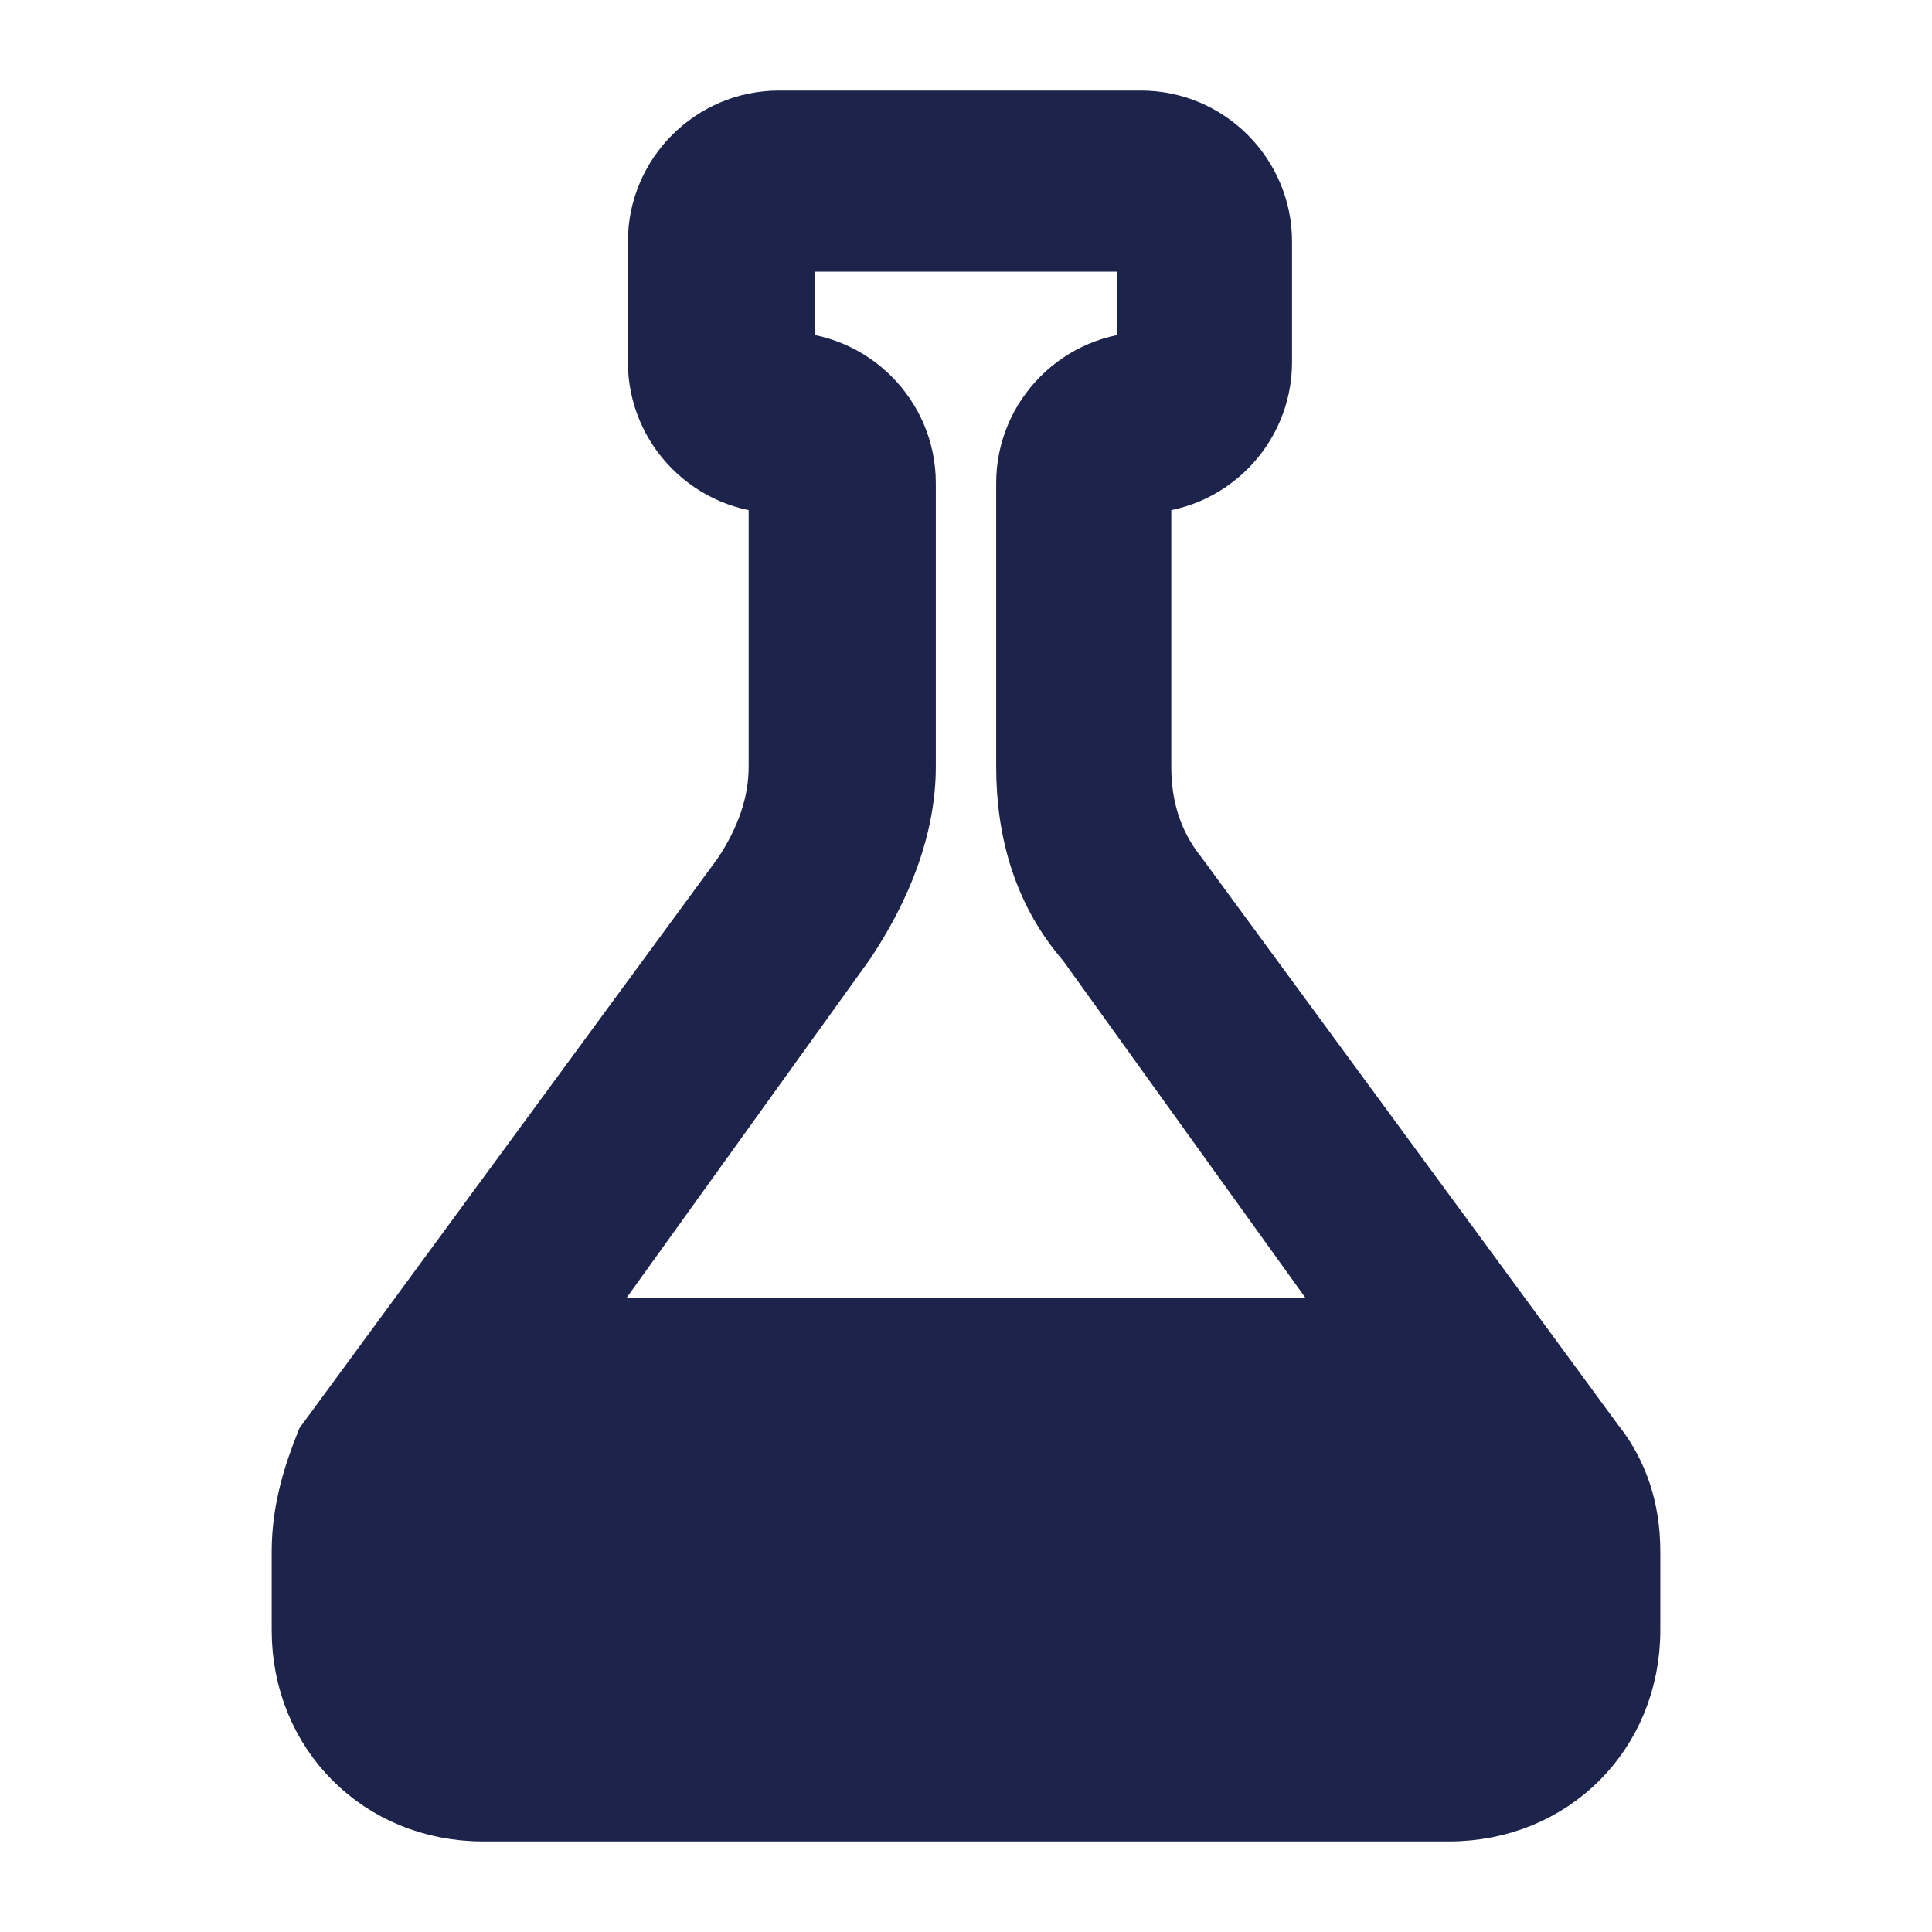 <!DOCTYPE svg PUBLIC "-//W3C//DTD SVG 1.1//EN" "http://www.w3.org/Graphics/SVG/1.1/DTD/svg11.dtd">
<!-- Uploaded to: SVG Repo, www.svgrepo.com, Transformed by: SVG Repo Mixer Tools -->
<svg version="1.1" id="Icons" xmlns="http://www.w3.org/2000/svg" xmlns:xlink="http://www.w3.org/1999/xlink" viewBox="0 0 32 32" xml:space="preserve" width="800px" height="800px" fill="#1C244B" stroke="#1C244B">
<g id="SVGRepo_bgCarrier" stroke-width="0"/>
<g id="SVGRepo_tracerCarrier" stroke-linecap="round" stroke-linejoin="round"/>
<g id="SVGRepo_iconCarrier"> <style type="text/css"> .st0{fill:none;stroke:#000000;stroke-width:2;stroke-linecap:round;stroke-linejoin:round;stroke-miterlimit:10;} </style> <path d="M26.4,23.9l-6.9-9.4c-0.4-0.5-0.6-1.1-0.6-1.8V8c1.1,0,2-0.9,2-2V4c0-1.1-0.9-2-2-2h-6c-1.1,0-2,0.9-2,2v2c0,1.1,0.9,2,2,2 v4.7c0,0.6-0.2,1.2-0.6,1.8l-6.9,9.4C5.2,24.4,5,25,5,25.7V27c0,1.7,1.3,3,3,3h16c1.7,0,3-1.3,3-3v-1.3C27,25,26.8,24.4,26.4,23.9z M14,15.6c0.6-0.9,1-1.9,1-2.9V8c0-1.1-0.9-2-2-2V4h6v2c-1.1,0-2,0.9-2,2v4.7c0,1.1,0.3,2.1,1,2.9l4.6,6.4H9.4L14,15.6z"/> </g>
</svg>